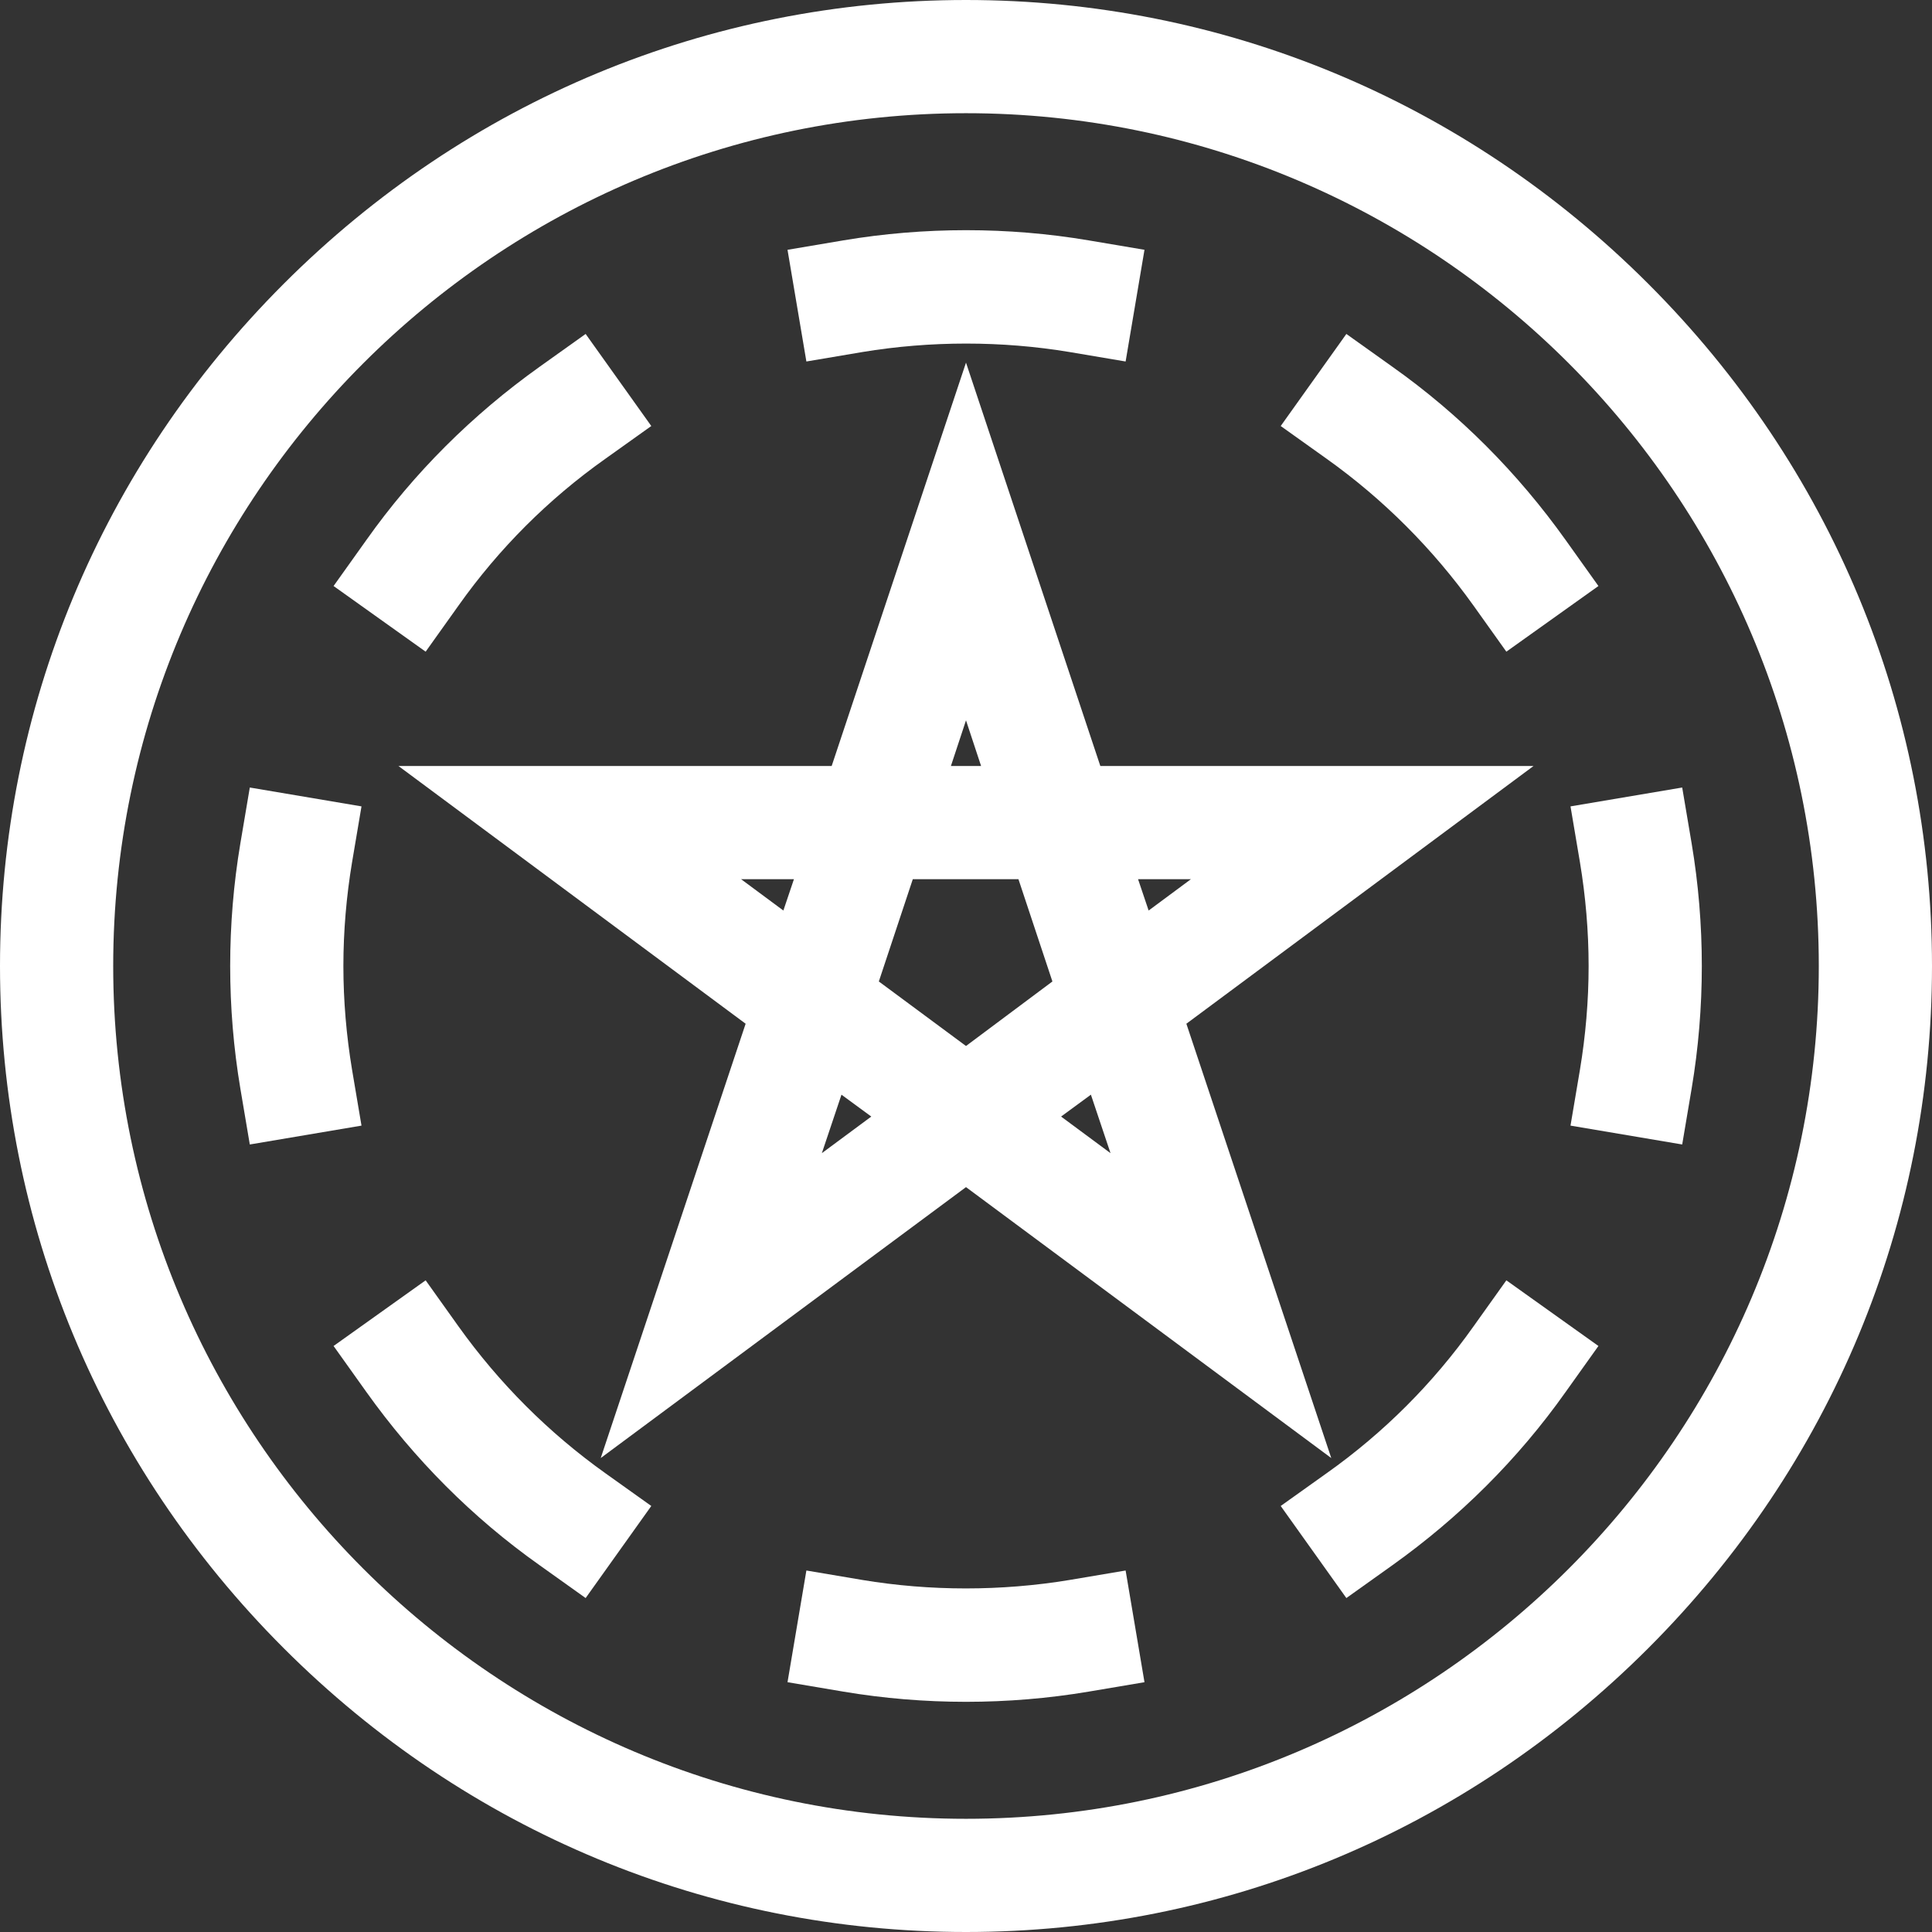 <?xml version="1.0" encoding="utf-8"?>
<!-- Generator: Adobe Illustrator 24.0.1, SVG Export Plug-In . SVG Version: 6.00 Build 0)  -->
<svg version="1.1" id="Capa_1" xmlns="http://www.w3.org/2000/svg" xmlns:xlink="http://www.w3.org/1999/xlink" x="0px" y="0px"
	 viewBox="0 0 512 512" style="enable-background:new 0 0 512 512;" xml:space="preserve">
<rect x="0" y="0" width="512" height="512" fill="#333333" stroke="none"/>
<style type="text/css">
	.st0{fill:#FFFFFF;}
</style>
<g>
	<path class="st0" d="M436.8,75.2C388.3,26.7,324.1,0,256,0S123.7,26.7,75.2,75.2C26.7,123.7,0,187.9,0,256s26.7,132.3,75.2,180.8
		C123.7,485.3,187.9,512,256,512s132.3-26.7,180.8-75.2C485.3,388.3,512,324.1,512,256S485.3,123.7,436.8,75.2z M256,482
		C131.4,482,30,380.6,30,256S131.4,30,256,30s226,101.4,226,226S380.6,482,256,482z"/>
	<path class="st0" d="M121.5,160.5c10.7-15.1,23.8-28.2,38.9-38.9l12.2-8.7l-17.4-24.4l-12.2,8.7c-17.8,12.7-33.3,28.1-45.9,45.9
		l-8.7,12.2l24.4,17.4L121.5,160.5z"/>
	<path class="st0" d="M228.5,93.3c18.1-3,37-3,55,0l14.8,2.5l5-29.6l-14.8-2.5c-21.3-3.6-43.6-3.6-65,0l-14.8,2.5l5,29.6L228.5,93.3
		z"/>
	<path class="st0" d="M390.5,160.5l8.7,12.2l24.4-17.4l-8.7-12.2c-12.7-17.8-28.1-33.3-45.9-45.9l-12.2-8.7l-17.4,24.4l12.2,8.7
		C366.6,132.3,379.7,145.4,390.5,160.5z"/>
	<path class="st0" d="M448.3,223.5l-2.5-14.8l-29.6,5l2.5,14.8c1.5,9,2.3,18.3,2.3,27.5c0,9.2-0.8,18.5-2.3,27.5l-2.5,14.8l29.6,5
		l2.5-14.8c1.8-10.7,2.7-21.6,2.7-32.5S450.1,234.2,448.3,223.5L448.3,223.5z"/>
	<path class="st0" d="M390.5,351.5c-10.7,15.1-23.8,28.2-38.9,38.9l-12.2,8.7l17.4,24.4l12.2-8.7c17.8-12.7,33.3-28.1,45.9-45.9
		l8.7-12.2l-24.4-17.4L390.5,351.5z"/>
	<path class="st0" d="M283.5,418.7c-18.1,3-37,3-55,0l-14.8-2.5l-5,29.6l14.8,2.5c10.7,1.8,21.6,2.7,32.5,2.7s21.8-0.9,32.5-2.7
		l14.8-2.5l-5-29.6L283.5,418.7z"/>
	<path class="st0" d="M121.5,351.5l-8.7-12.2l-24.4,17.4l8.7,12.2c12.7,17.8,28.1,33.3,45.9,45.9l12.2,8.7l17.4-24.4l-12.2-8.7
		C145.4,379.7,132.3,366.6,121.5,351.5z"/>
	<path class="st0" d="M93.3,283.5c-1.5-9-2.3-18.3-2.3-27.5s0.8-18.5,2.3-27.5l2.5-14.8l-29.6-5l-2.5,14.8
		C61.9,234.2,61,245.1,61,256s0.9,21.8,2.7,32.5l2.5,14.8l29.6-5L93.3,283.5z"/>
	<path class="st0" d="M291.6,203L256,96.1L220.4,203H105.6l92,68.3l-38.4,115.1l96.8-71.8l96.8,71.8l-38.4-115.1l92-68.3L291.6,203z
		 M256,190.9l4,12.1h-8L256,190.9z M207.6,241.3l-11.2-8.3h14L207.6,241.3z M217.8,305.6l5.2-15.5l7.9,5.8L217.8,305.6z M256,277.2
		l-23.1-17.1l9-27.1h28l9,27.1L256,277.2z M281.2,295.9l7.9-5.8l5.2,15.5L281.2,295.9z M304.4,241.3l-2.8-8.3h14L304.4,241.3z"/>
</g>
</svg>
